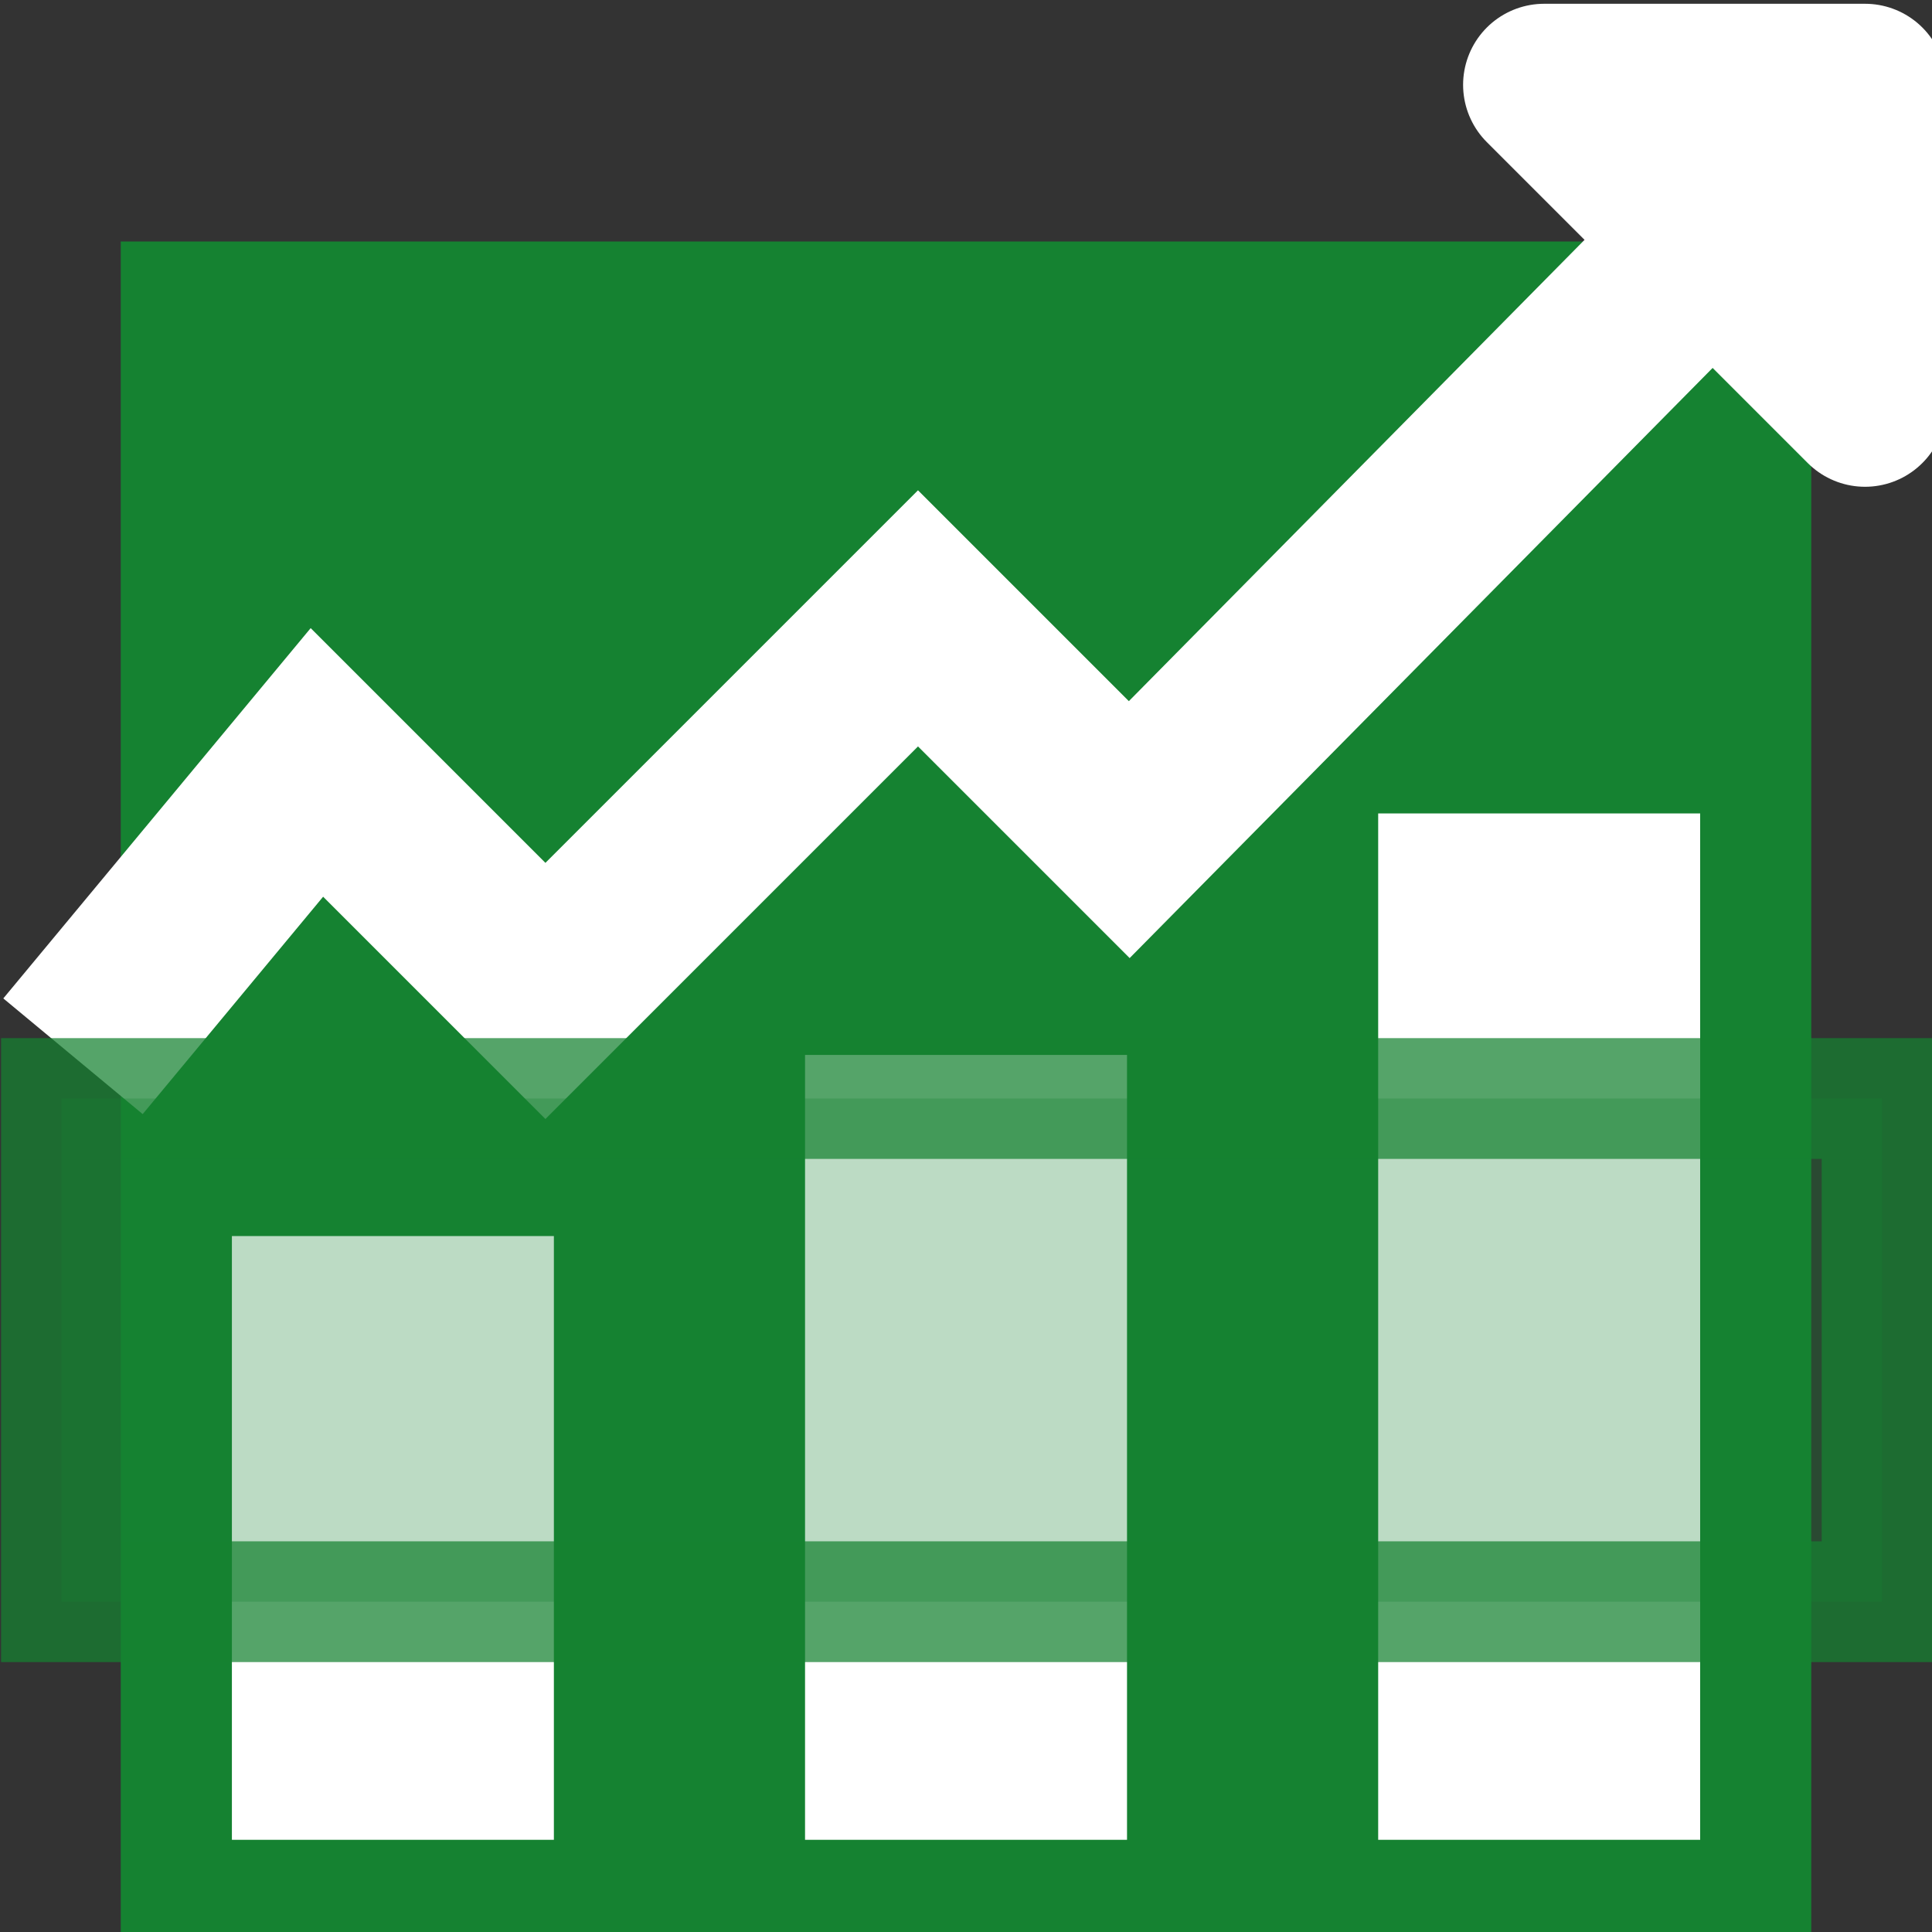 <?xml version="1.0" encoding="UTF-8" standalone="no"?>
<!-- Generator: Adobe Illustrator 19.0.0, SVG Export Plug-In . SVG Version: 6.00 Build 0)  -->

<svg
   xmlns:dc="http://purl.org/dc/elements/1.1/"
   xmlns:cc="http://creativecommons.org/ns#"
   xmlns:rdf="http://www.w3.org/1999/02/22-rdf-syntax-ns#"
   xmlns:svg="http://www.w3.org/2000/svg"
   xmlns="http://www.w3.org/2000/svg"
   xmlns:sodipodi="http://sodipodi.sourceforge.net/DTD/sodipodi-0.dtd"
   xmlns:inkscape="http://www.inkscape.org/namespaces/inkscape"
   version="1.1"
   id="Capa_1"
   x="0px"
   y="0px"
   viewBox="-157 248 32 32"
   xml:space="preserve"
   sodipodi:docname="sim-linearregression-sel32.svg"
   width="32"
   height="32"
   inkscape:version="0.92.4 (5da689c313, 2019-01-14)"><rect x="-157" y="248" width="32" height="32" fill="#333333" stroke="none"/><defs
   id="defs2623">
	
	
	
	
	
	
</defs><sodipodi:namedview
   pagecolor="#ffffff"
   bordercolor="#666666"
   borderopacity="1"
   objecttolerance="10"
   gridtolerance="10"
   guidetolerance="10"
   inkscape:pageopacity="0"
   inkscape:pageshadow="2"
   inkscape:window-width="1920"
   inkscape:window-height="1013"
   id="namedview2621"
   showgrid="false"
   inkscape:pagecheckerboard="true"
   inkscape:zoom="15.718729"
   inkscape:cx="14.519503"
   inkscape:cy="9.7398494"
   inkscape:window-x="-9"
   inkscape:window-y="-9"
   inkscape:window-maximized="1"
   inkscape:current-layer="layer3" />
<style
   type="text/css"
   id="style2604">
	.st0{fill:#683A23;}
	.st1{fill:#139B13;}
	.st2{fill:#F78803;}
</style>

<g
   inkscape:groupmode="layer"
   id="layer5"
   inkscape:label="Layer 5"
   style="display:inline"
   sodipodi:insensitive="true" /><g
   inkscape:groupmode="layer"
   id="layer6"
   inkscape:label="Layer 6"
   style="display:inline"
   sodipodi:insensitive="true">




<rect
   style="fill:#158231;fill-opacity:1;stroke:none;stroke-width:2.564;stroke-linecap:round;stroke-linejoin:round;stroke-miterlimit:4;stroke-dasharray:none;stroke-opacity:1"
   id="rect4880"
   width="28"
   height="28"
   x="-155"
   y="252" /><g
   id="g4891"
   transform="translate(-0.74)"><rect
     y="268.473"
     x="-152.419"
     height="10"
     width="5.333"
     id="rect4882"
     style="fill:#ffffff;fill-opacity:1;stroke:none;stroke-width:1.541;stroke-linecap:round;stroke-linejoin:round;stroke-miterlimit:4;stroke-dasharray:none;stroke-opacity:1" /><rect
     style="fill:#ffffff;fill-opacity:1;stroke:none;stroke-width:1.757;stroke-linecap:round;stroke-linejoin:round;stroke-miterlimit:4;stroke-dasharray:none;stroke-opacity:1"
     id="rect4884"
     width="5.333"
     height="13"
     x="-142.926"
     y="265.473" /><rect
     y="261.473"
     x="-133.433"
     height="17"
     width="5.333"
     id="rect4886"
     style="fill:#ffffff;fill-opacity:1;stroke:none;stroke-width:2.009;stroke-linecap:round;stroke-linejoin:round;stroke-miterlimit:4;stroke-dasharray:none;stroke-opacity:1" /><path
     style="fill:none;stroke:#ffffff;stroke-width:3;stroke-linecap:butt;stroke-linejoin:miter;stroke-miterlimit:4;stroke-dasharray:none;stroke-opacity:1"
     d="m -155.051,265.495 4.04,-4.867 3.785,3.785 6.171,-6.171 3.499,3.499 12.187,-12.337"
     id="path4893"
     inkscape:connector-curvature="0"
     sodipodi:nodetypes="cccccc" /><path
     style="fill:#ffffff;fill-opacity:1;stroke:#ffffff;stroke-width:2.685;stroke-linecap:round;stroke-linejoin:round;stroke-miterlimit:4;stroke-dasharray:none;stroke-opacity:1"
     d="m -130.684,249.405 h 5.315 v 5.315 z"
     id="rect4897"
     inkscape:connector-curvature="0"
     sodipodi:nodetypes="cccc" /></g></g><g
   inkscape:groupmode="layer"
   id="layer3"
   inkscape:label="Layer 7"
   sodipodi:insensitive="true"><rect
     style="fill:#158231;fill-opacity:0.286;stroke:#158231;stroke-width:2;stroke-linecap:round;stroke-linejoin:miter;stroke-miterlimit:4;stroke-dasharray:none;stroke-opacity:0.724"
     id="rect5110"
     width="30.155"
     height="8.334"
     x="-155.982"
     y="266.195" /></g></svg>